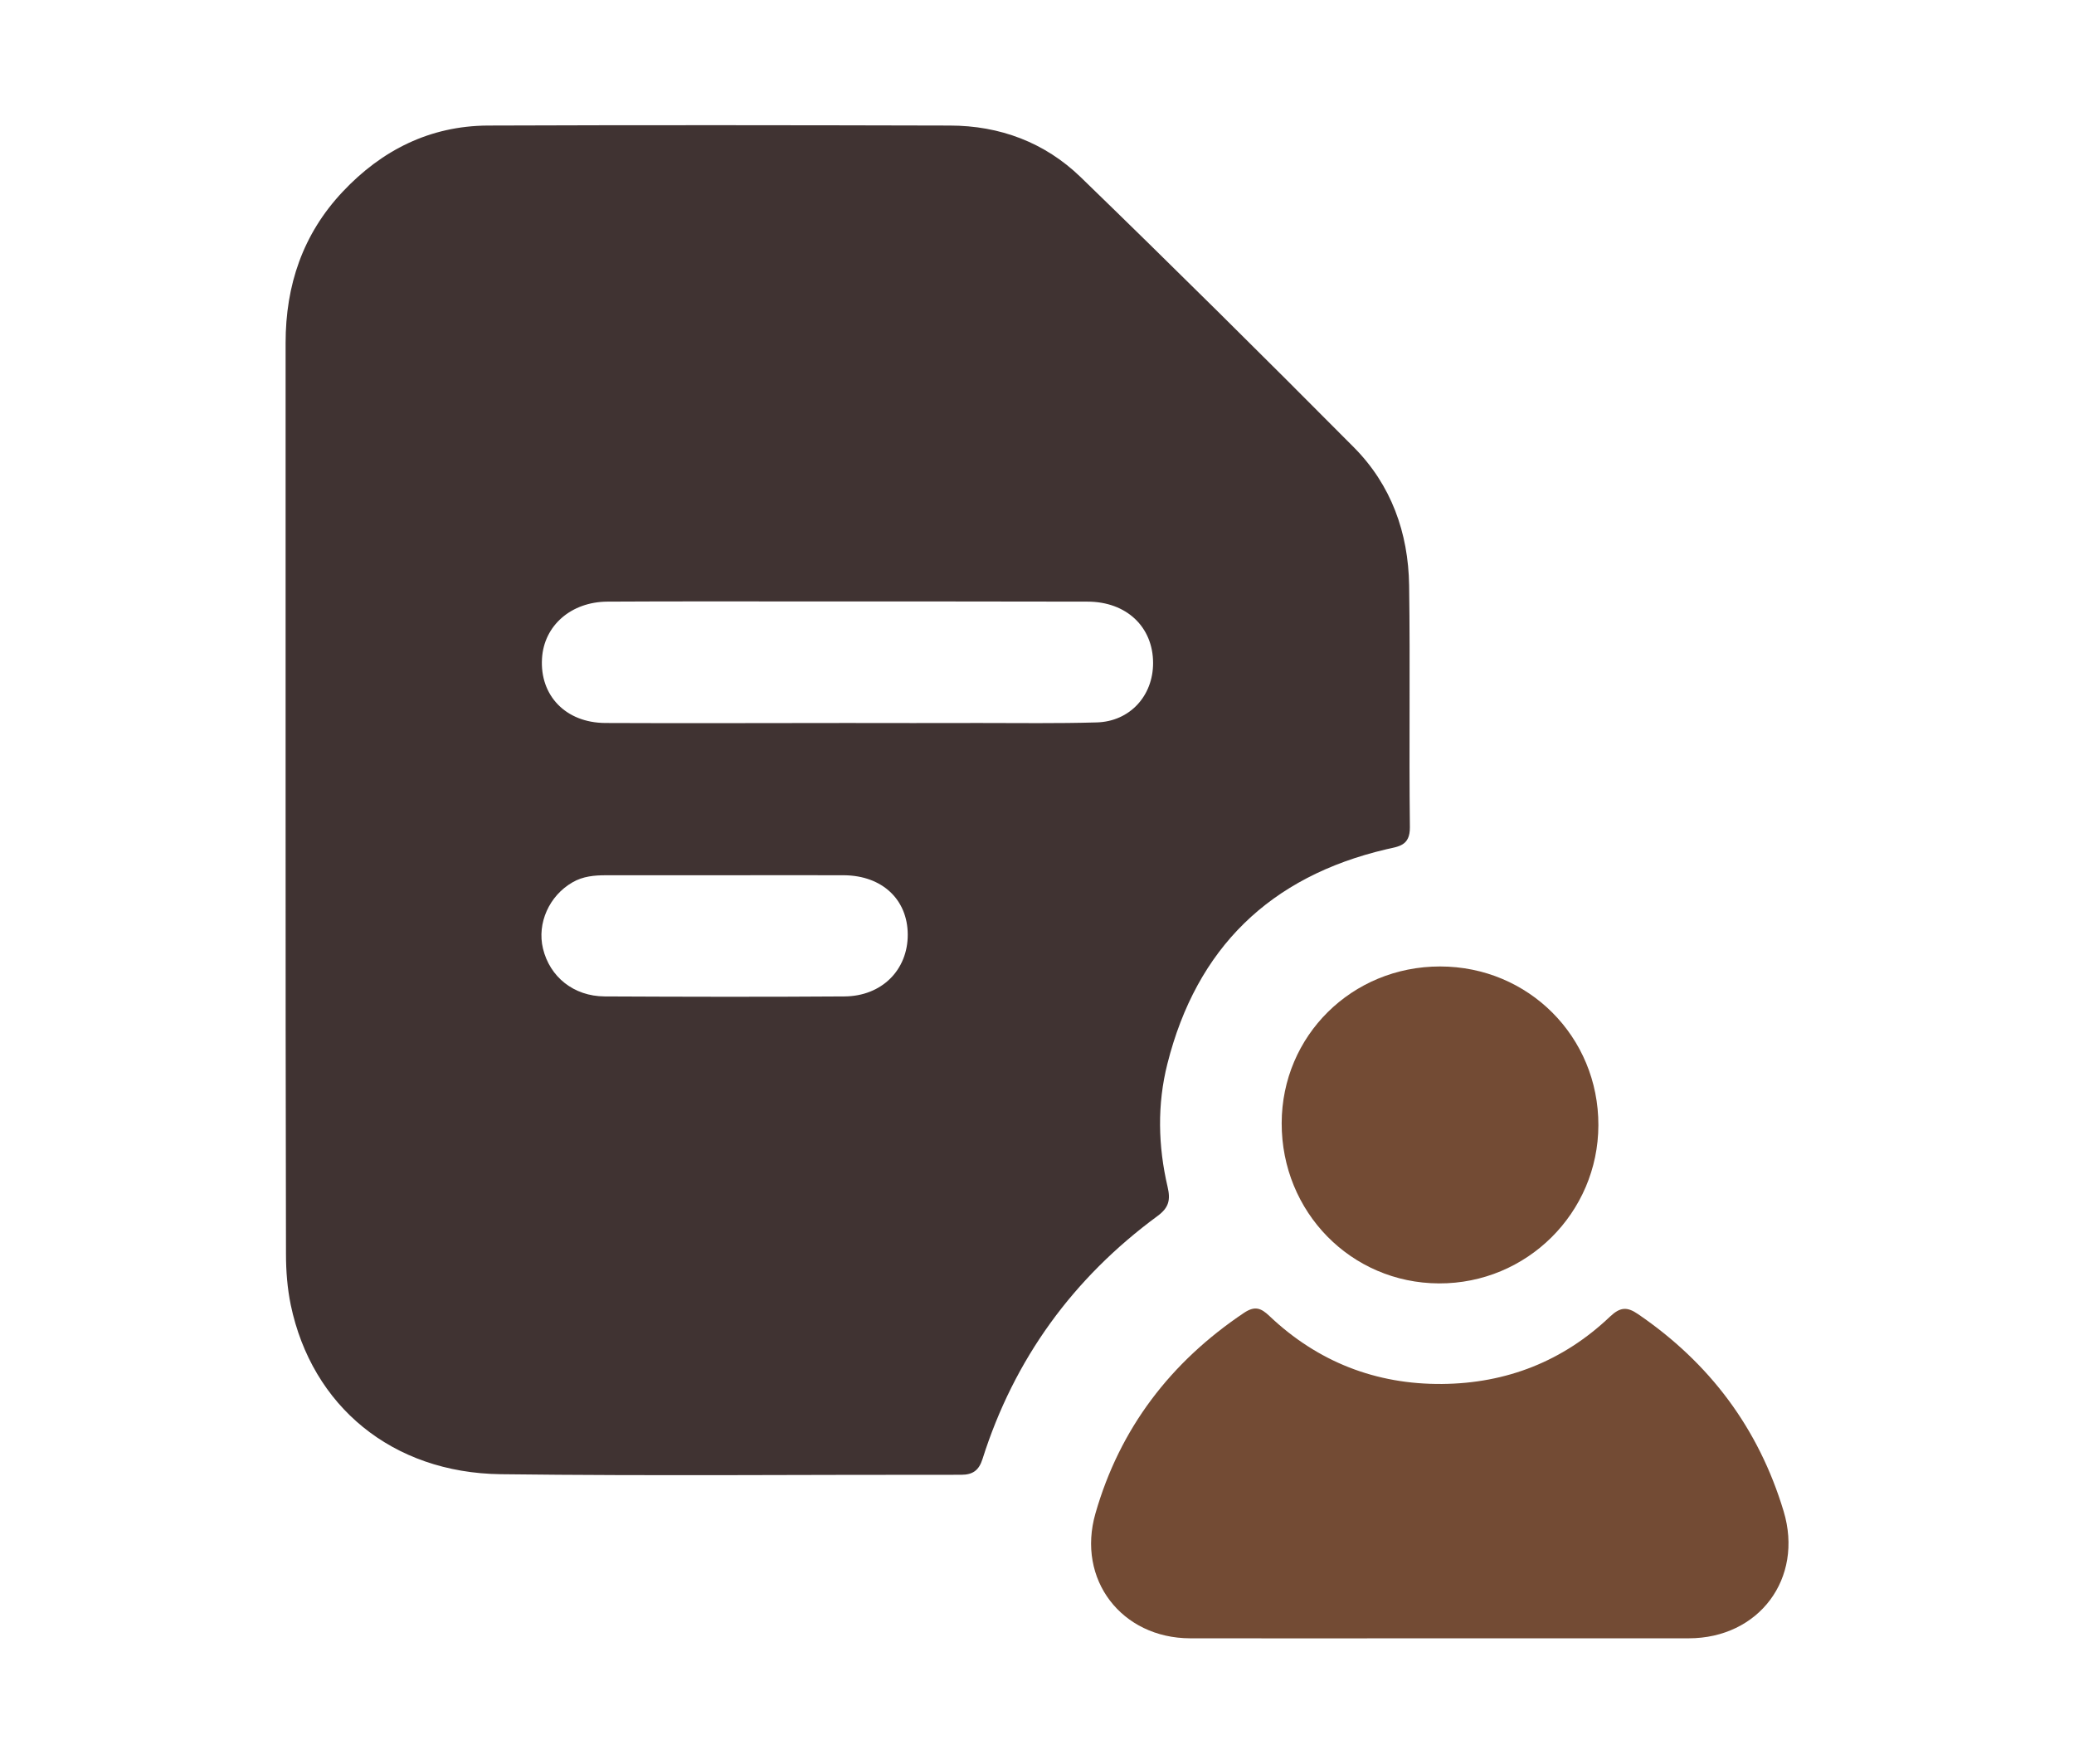 <?xml version="1.0" encoding="utf-8"?>
<!-- Generator: Adobe Illustrator 28.2.0, SVG Export Plug-In . SVG Version: 6.00 Build 0)  -->
<svg version="1.1" id="_Шар_2" xmlns="http://www.w3.org/2000/svg" xmlns:xlink="http://www.w3.org/1999/xlink" x="0px" y="0px"
	 viewBox="0 0 1087.1 924.3" style="enable-background:new 0 0 1087.1 924.3;" xml:space="preserve">
<style type="text/css">
	.st0{fill:#403332;}
	.st1{fill:#734B34;}
</style>
<g>
	<path class="st0" d="M149.7,418.4c0-79.6,0-159.1,0-238.7c0-30.2,9-57,29.9-79.2c20.5-21.8,45.7-34.5,76-34.7
		c80.7-0.3,161.4-0.2,242.2,0c26.3,0,49.9,8.9,68.6,27c48.2,46.7,95.9,94,143.2,141.6c19.6,19.7,28.6,44.8,29,72.4
		c0.6,42.2-0.1,84.5,0.4,126.7c0.1,9.9-6,10.1-12.4,11.6c-60.9,14.3-99.4,51.7-114.7,112.4c-5.4,21.3-4.9,43.1,0.1,64.5
		c1.6,6.8,0.7,10.9-5.3,15.3c-44.2,32.5-75.1,74.9-91.7,127.3c-1.9,6-5.1,8.3-11.2,8.3c-80.4-0.1-160.9,0.7-241.3-0.3
		c-57-0.7-99-35.7-110.1-88.7c-1.8-8.8-2.5-17.7-2.5-26.7C149.7,577.5,149.7,498,149.7,418.4z M443.9,378.9
		C443.9,378.9,443.9,378.9,443.9,378.9c23.1,0,46.3,0.1,69.4,0c20.5,0,41.1,0.3,61.6-0.3c17.3-0.5,29.5-13.9,29.5-31.1
		c0-18.9-13.9-32.2-34.4-32.2c-48.3-0.1-96.6-0.1-144.9-0.1c-35.6,0-71.1-0.1-106.7,0.1c-19.1,0.1-33.3,12.6-34.3,29.8
		c-1.2,19.4,12.4,33.7,33.2,33.8C359.4,379.1,401.6,378.9,443.9,378.9z M380.1,458.7c-20.8,0-41.6,0-62.4,0
		c-6.1,0-12.1,0.5-17.6,3.7c-12.2,7-18.7,21.4-15.5,34.7c3.6,14.9,16.1,25,32.3,25.1c41.9,0.2,83.8,0.3,125.7,0
		c19.6-0.1,33.3-13.9,33.2-32.5c-0.1-18.3-13.4-30.8-33.3-31C421.7,458.6,400.9,458.7,380.1,458.7z"/>
	<path class="st1" d="M754,858.6c-43.4,0-86.8,0.1-130.2,0c-35.9-0.1-59.6-30.8-49.6-65.5c12.8-44.6,39.4-79.3,77.9-105.1
		c5.6-3.7,8.8-2.6,13.3,1.7c25.3,24,55.8,35.9,90.5,35.6c33.7-0.3,63.4-11.9,88-35.3c5.3-5,8.9-5.3,14.7-1.3
		c37.5,25.6,63.2,59.8,76.3,103.3c10.6,35.2-12.9,66.6-49.8,66.6C841.4,858.6,797.7,858.6,754,858.6z"/>
	<path class="st1" d="M754.8,506.5c46.3,0,83.1,36.8,83,83.2c-0.1,45.9-37.5,83.1-83.6,82.9c-46-0.2-82.5-37.4-82.4-84
		C671.9,542.8,708.6,506.5,754.8,506.5z"/>
</g>
</svg>
